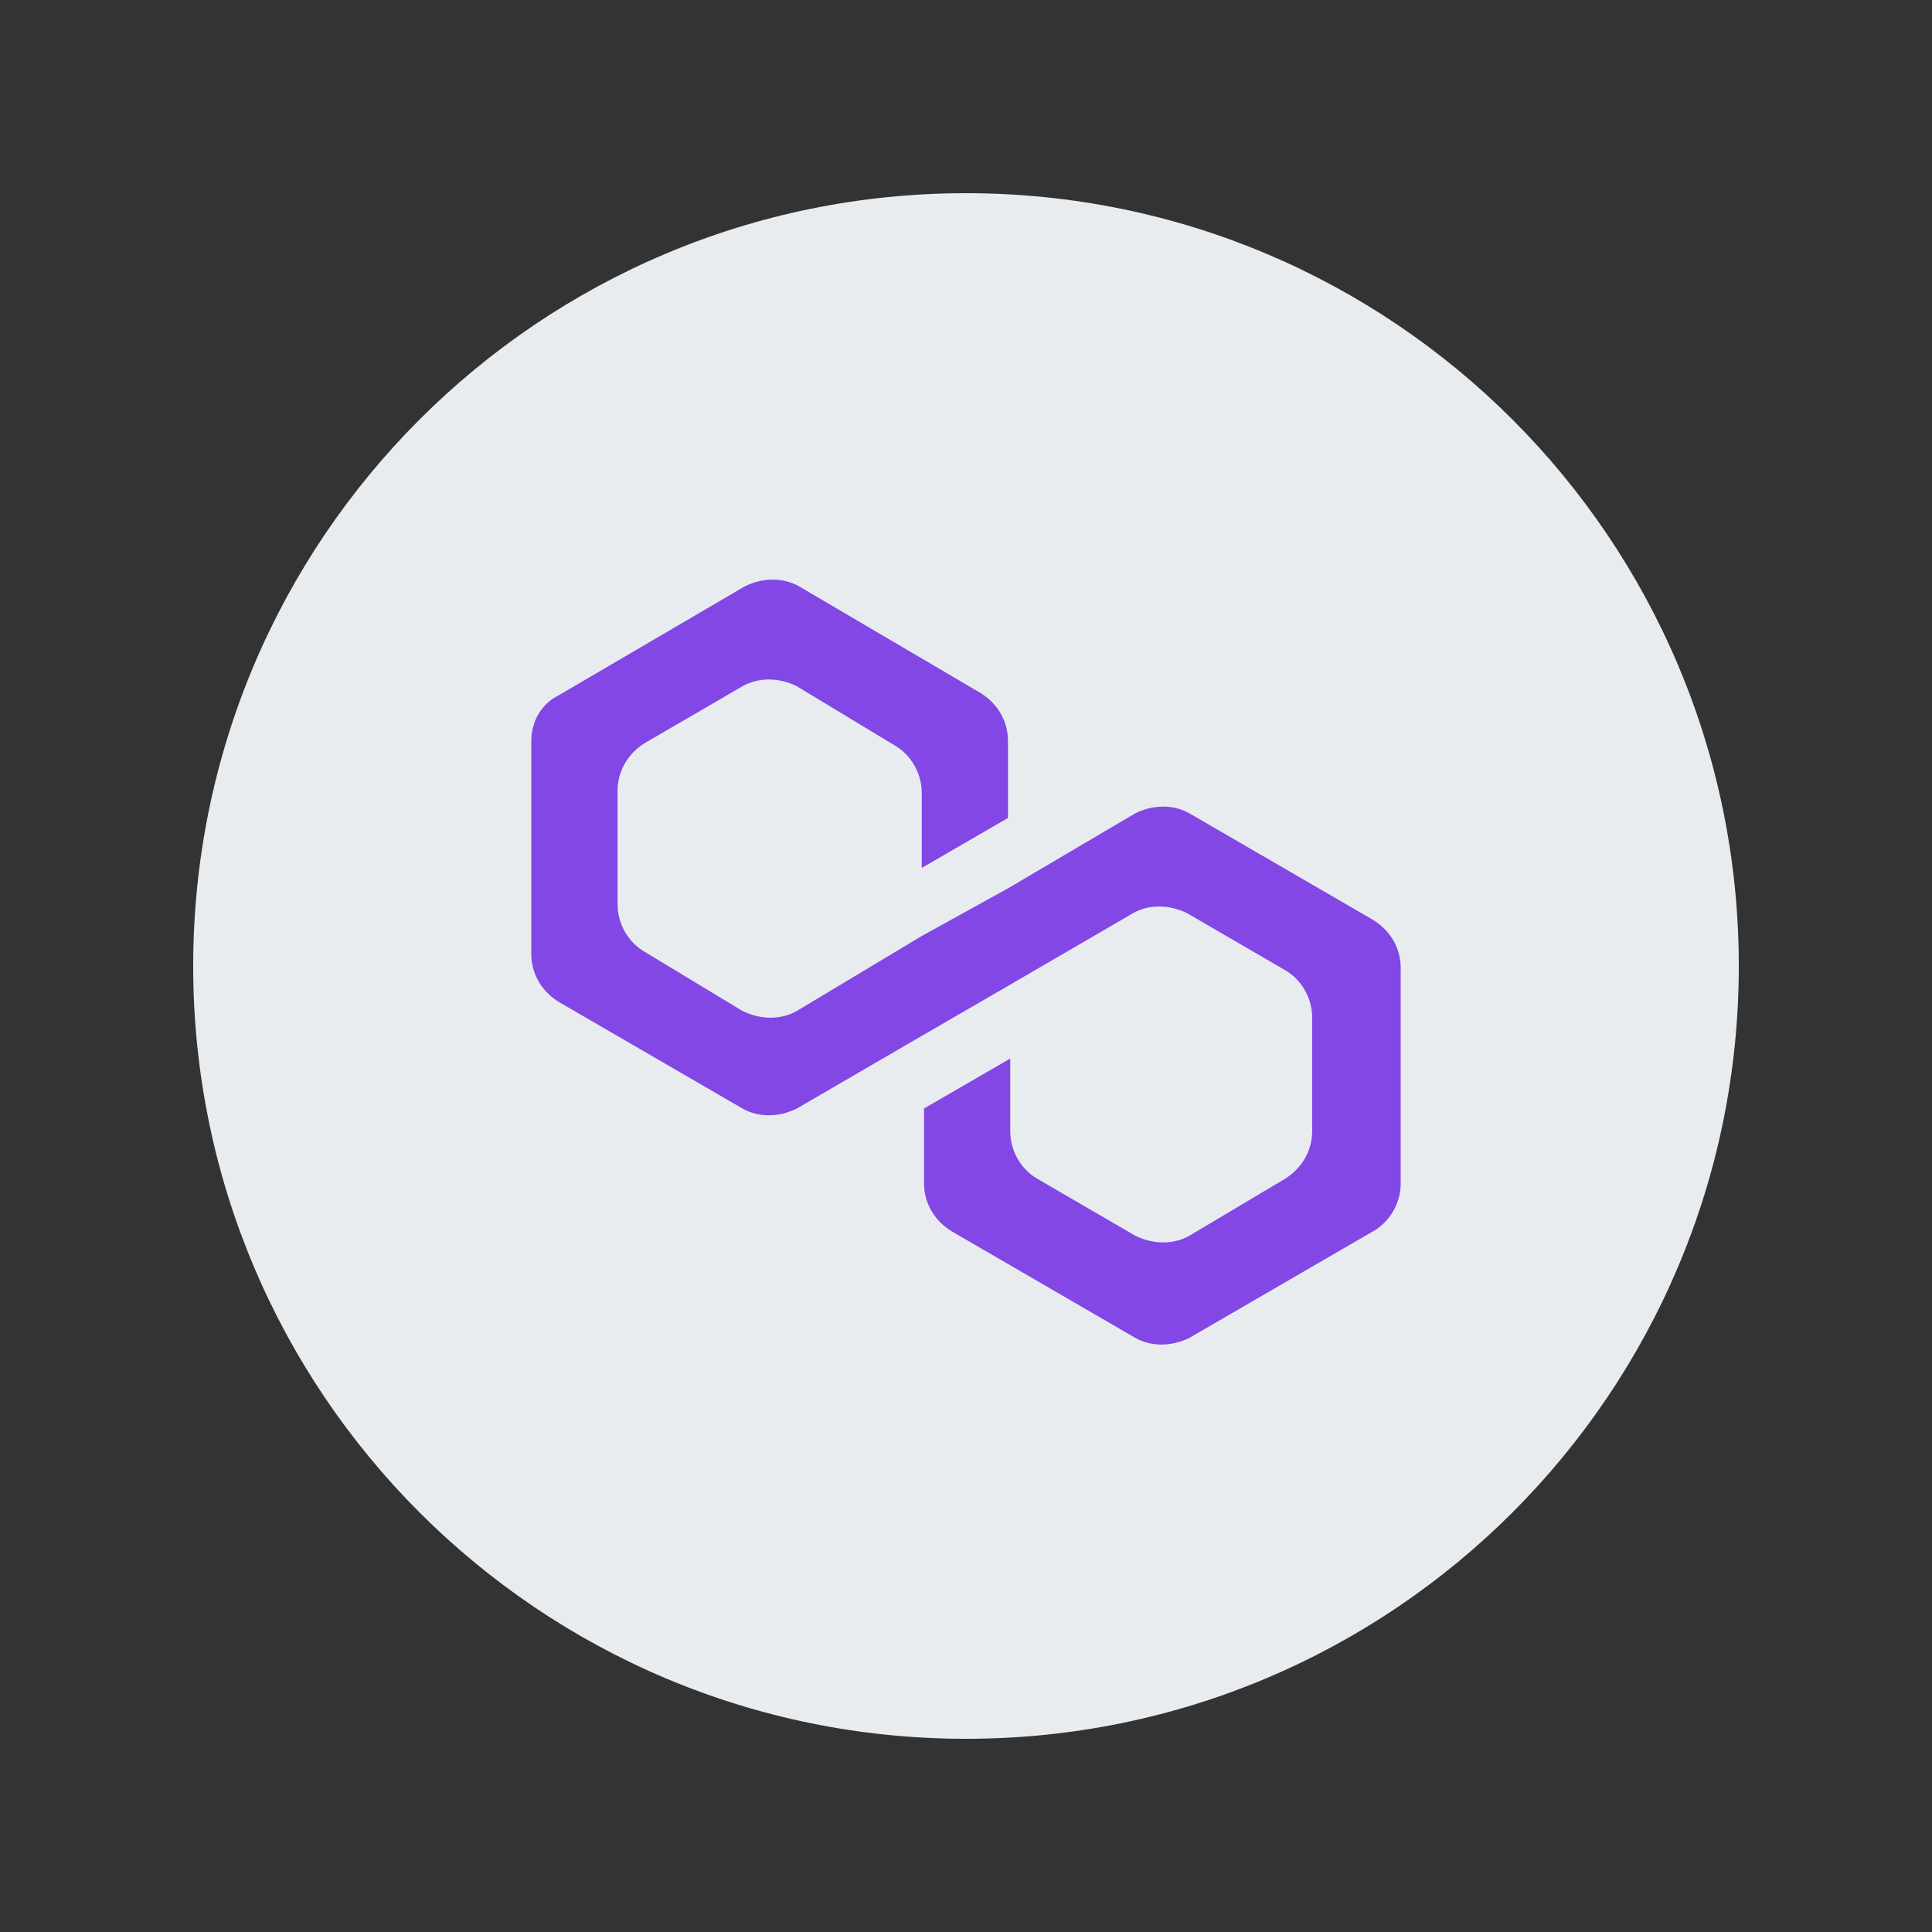 <svg width="40" height="40" viewBox="0 0 40 40" fill="none" xmlns="http://www.w3.org/2000/svg">
<rect x="0" y="0" width="40" height="40" fill="#333333" stroke="none"/>
<g clip-path="url(#clip0_5379_144351)">
<path d="M20 36C28.837 36 36 28.837 36 20C36 11.163 28.837 4 20 4C11.163 4 4 11.163 4 20C4 28.837 11.163 36 20 36Z" fill="#E9ECEF"/>
<path d="M24.629 16.841C24.3 16.653 23.877 16.653 23.501 16.841L20.869 18.392L19.084 19.379L16.499 20.93C16.17 21.117 15.747 21.117 15.371 20.93L13.35 19.708C13.021 19.52 12.786 19.144 12.786 18.721V16.371C12.786 15.995 12.974 15.619 13.35 15.384L15.371 14.209C15.7 14.021 16.123 14.021 16.499 14.209L18.52 15.431C18.849 15.619 19.084 15.995 19.084 16.418V17.969L20.869 16.935V15.337C20.869 14.961 20.681 14.585 20.305 14.35L16.546 12.141C16.217 11.953 15.794 11.953 15.418 12.141L11.564 14.397C11.188 14.585 11 14.961 11 15.337V19.755C11 20.131 11.188 20.506 11.564 20.741L15.371 22.95C15.7 23.138 16.123 23.138 16.499 22.95L19.084 21.447L20.869 20.413L23.454 18.909C23.783 18.721 24.206 18.721 24.582 18.909L26.603 20.084C26.932 20.271 27.167 20.648 27.167 21.07V23.42C27.167 23.796 26.979 24.172 26.603 24.407L24.629 25.582C24.3 25.77 23.877 25.77 23.501 25.582L21.48 24.407C21.151 24.219 20.916 23.843 20.916 23.42V21.916L19.131 22.95V24.501C19.131 24.877 19.319 25.253 19.695 25.488L23.501 27.697C23.83 27.885 24.253 27.885 24.629 27.697L28.436 25.488C28.765 25.3 29 24.924 29 24.501V20.037C29 19.661 28.812 19.285 28.436 19.05L24.629 16.841Z" fill="#8247E5"/>
</g>
<defs>
<clipPath id="clip0_5379_144351">
<rect width="32" height="32" fill="white" transform="translate(4 4)"/>
</clipPath>
</defs>
</svg>
